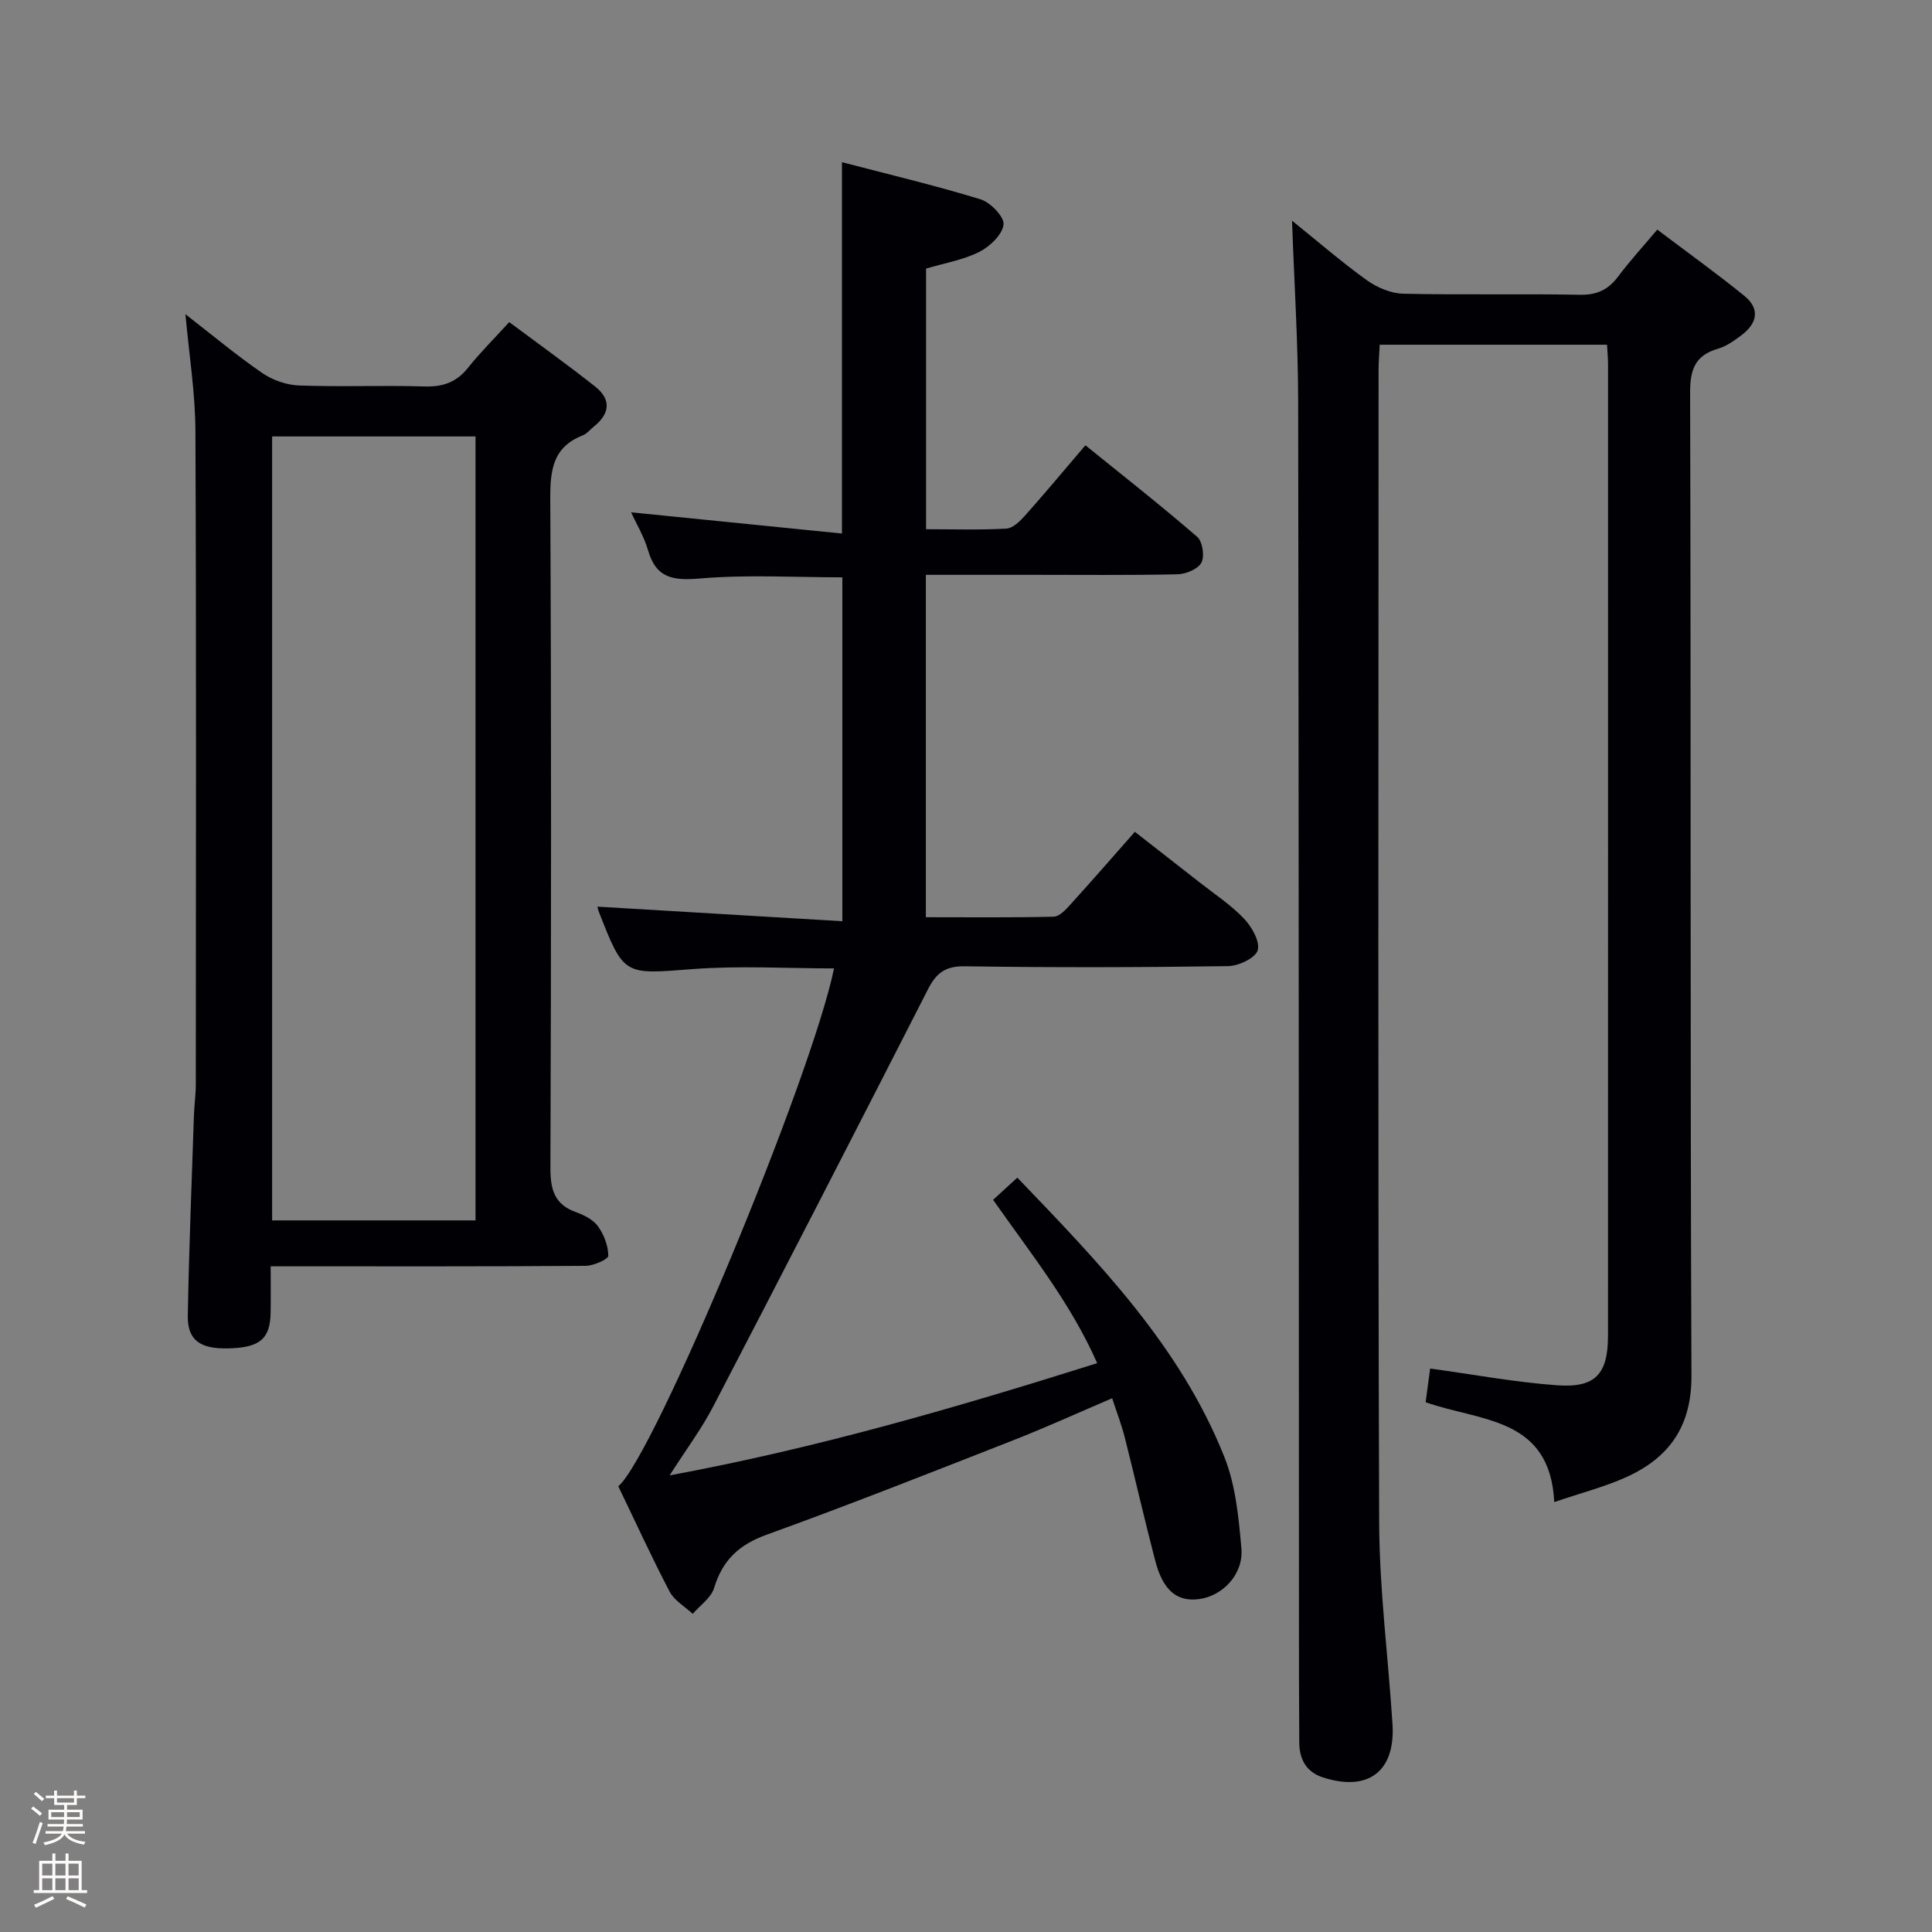 <svg enable-background="new 0 0 400 400" viewBox="0 0 400 400" xmlns="http://www.w3.org/2000/svg"><rect x="0" y="0" width="400" height="400" fill="#808080" stroke="none"/><path d="m6.44 374.46.42-.45c.65.47 1.27.95 1.85 1.44l-.45.49c-.65-.56-1.25-1.06-1.82-1.48m.93 7.33-.63-.26c.55-1.36 1.05-2.8 1.52-4.33.19.1.38.19.59.27-.46 1.29-.95 2.73-1.48 4.32m-.38-10.38.44-.42c.43.34 1.01.82 1.74 1.44l-.49.49c-.53-.51-1.09-1.01-1.69-1.51m2.5.35h1.72v-1.04h.59v1.04h3.52v-1.04h.59v1.04h1.75v.53h-1.75v1.42h-2.03v.97h3.22v2.03h-3.24c0 .35-.01.66-.03.93h3.32v.53h-3.37c-.03.27-.08.58-.15.94h3.96v.53h-3.71c.67.92 1.93 1.48 3.79 1.68-.13.24-.23.44-.29.59-2.13-.38-3.48-1.08-4.04-2.12-.43.97-1.77 1.72-4.03 2.23-.09-.19-.2-.37-.33-.55 2.1-.42 3.37-1.03 3.81-1.83h-3.36v-.53h3.58c.08-.29.13-.61.16-.94h-3.33v-.53h3.39c.02-.27.04-.58.04-.93h-3.23v-2.03h3.25v-.97h-2.07v-1.42h-1.73zm1.12 3.44v1h2.65c.01-.3.02-.44.01-.4v-.25-.35zm1.19-2h3.52v-.91h-3.52zm4.71 2h-2.63v.59c0 .15-.01.28-.01.4h2.64z" fill="#fcfbfa"/><path d="m13.56 383.74h.63v1.52h2.72v6.07h1.13v.6h-11.06v-.6h1.13v-6.07h2.73v-1.52h.63v1.52h2.1v-1.52zm-2.69 8.83.38.56c-1.24.63-2.53 1.25-3.85 1.85-.1-.21-.21-.42-.34-.63 1.36-.55 2.63-1.15 3.81-1.78m-2.13-4.27h2.1v-2.45h-2.1zm0 3.04h2.1v-2.46h-2.1zm2.72-3.04h2.1v-2.45h-2.1zm0 3.04h2.1v-2.46h-2.1zm6.07 3.6c-1.41-.71-2.7-1.3-3.86-1.78l.35-.56c1.45.62 2.75 1.19 3.88 1.72zm-1.25-9.09h-2.1v2.45h2.1zm-2.09 5.49h2.1v-2.46h-2.1z" fill="#fcfbfa"/><g fill="#010105"><path d="m267.5 45.69c5.38 4.33 10.27 8.58 15.51 12.34 2.12 1.52 4.98 2.72 7.53 2.78 12.16.28 24.33-.02 36.49.22 3.56.07 5.92-1.01 7.99-3.78 2.37-3.17 5.06-6.1 8.1-9.71 6.17 4.66 12.21 9 17.99 13.68 3.44 2.78 2.65 5.81-.66 8.26-1.46 1.08-3.03 2.22-4.73 2.71-4.76 1.38-5.81 4.27-5.8 9.13.2 67.83 0 135.66.28 203.48.04 10.54-4.62 17.01-13.53 21.04-4.48 2.02-9.31 3.25-14.88 5.15-.86-17.7-15.37-16.66-26.63-20.68.32-2.35.64-4.72.94-6.97 8.99 1.23 17.62 2.85 26.33 3.47 7.91.56 10.49-2.35 10.49-10.29.02-67 .01-133.99.01-200.99 0-1.3-.13-2.6-.21-4.16-15.69 0-31.12 0-47.07 0-.08 1.77-.23 3.55-.23 5.33-.01 79.49-.15 158.99.12 238.48.05 13.93 1.87 27.85 2.76 41.78.62 9.78-5.01 14.07-14.41 11.03-3.44-1.11-4.89-3.76-4.89-7.3 0-4.33-.06-8.67-.06-13-.04-88.16-.03-176.32-.17-264.48-.02-12.27-.81-24.55-1.27-37.52z"/><path d="m128.01 307.72c7.4-6.2 40.02-84.59 44.67-107.22-9.81 0-19.58-.6-29.25.14-14.25 1.09-14.22 1.49-19.43-11.82-.18-.46-.27-.95-.31-1.11 16.7.99 33.46 1.99 50.71 3.02 0-24.41 0-47.78 0-71.2-9.82 0-19.64-.59-29.34.23-5.57.47-9.19.07-10.89-5.83-.82-2.84-2.41-5.45-3.5-7.86 14.4 1.45 28.89 2.9 43.65 4.39 0-26.3 0-51.17 0-76.88 9.63 2.52 19.24 4.79 28.67 7.68 2.07.63 4.98 3.65 4.78 5.24-.26 2.11-2.85 4.56-5.04 5.66-3.34 1.68-7.2 2.32-11 3.45v53.96c5.75 0 11.2.18 16.63-.13 1.35-.08 2.83-1.53 3.87-2.7 4.09-4.59 8.03-9.32 12.49-14.55 7.84 6.34 15.64 12.46 23.13 18.94 1.12.96 1.59 4.01.9 5.34s-3.19 2.39-4.92 2.43c-9.99.22-20 .11-29.99.11-7.29 0-14.58 0-22.15 0v70.89c8.96 0 17.72.1 26.48-.11 1.18-.03 2.49-1.46 3.44-2.51 4.36-4.8 8.61-9.69 13.35-15.06 4.53 3.53 8.94 6.96 13.32 10.4 3.14 2.47 6.54 4.7 9.27 7.56 1.62 1.7 3.36 4.75 2.84 6.57-.46 1.6-3.96 3.25-6.15 3.28-18.16.26-36.33.3-54.49.03-3.99-.06-5.88 1.36-7.59 4.7-14.73 28.87-29.55 57.69-44.5 86.44-2.43 4.67-5.63 8.94-9.02 14.26 30.48-5.64 59.24-14.01 88.52-23.23-5.48-12.46-13.81-22.77-21.55-33.82 1.67-1.52 3.23-2.96 5.02-4.59 16.85 17.56 33.75 34.9 42.87 57.85 2.33 5.86 2.96 12.54 3.52 18.92.46 5.32-3.85 9.82-8.73 10.48-4.57.62-7.49-1.74-9.1-7.9-2.23-8.51-4.17-17.09-6.33-25.61-.65-2.55-1.6-5.02-2.6-8.07-7.02 3-13.62 6.01-20.37 8.66-17 6.66-33.99 13.39-51.16 19.59-5.73 2.07-9.14 5.27-10.88 11.03-.62 2.04-2.9 3.59-4.43 5.36-1.63-1.52-3.8-2.74-4.78-4.6-3.7-7.06-7.01-14.32-10.63-21.81z"/><path d="m38.39 65.05c5.36 4.16 10.45 8.42 15.89 12.17 2.14 1.48 5.03 2.49 7.63 2.59 8.65.32 17.33-.06 25.98.2 3.81.12 6.63-.87 9.02-3.88 2.48-3.12 5.33-5.93 8.52-9.44 5.98 4.46 11.99 8.76 17.79 13.34 3.35 2.64 3.09 5.6-.25 8.27-.78.62-1.46 1.5-2.34 1.85-6.17 2.42-6.73 7.17-6.7 13.12.23 46.15.19 92.3.03 138.45-.02 4.48.77 7.64 5.31 9.25 1.68.6 3.57 1.57 4.55 2.94 1.23 1.72 2.11 4.03 2.12 6.09 0 .72-3.04 2.06-4.71 2.08-19.66.15-39.32.09-58.98.1-1.81 0-3.62 0-6.21 0 0 3.42.04 6.51-.01 9.6-.09 5.47-2.28 7.27-8.89 7.39-5.76.11-8.35-1.73-8.26-6.81.25-13.81.81-27.61 1.27-41.41.07-2.16.39-4.31.39-6.46.02-44.98.12-89.97-.08-134.95 0-8.04-1.31-16.08-2.07-24.49zm60.06 187.62c0-54.35 0-108.36 0-162.31-14.28 0-28.18 0-42.11 0v162.31z"/></g></svg>